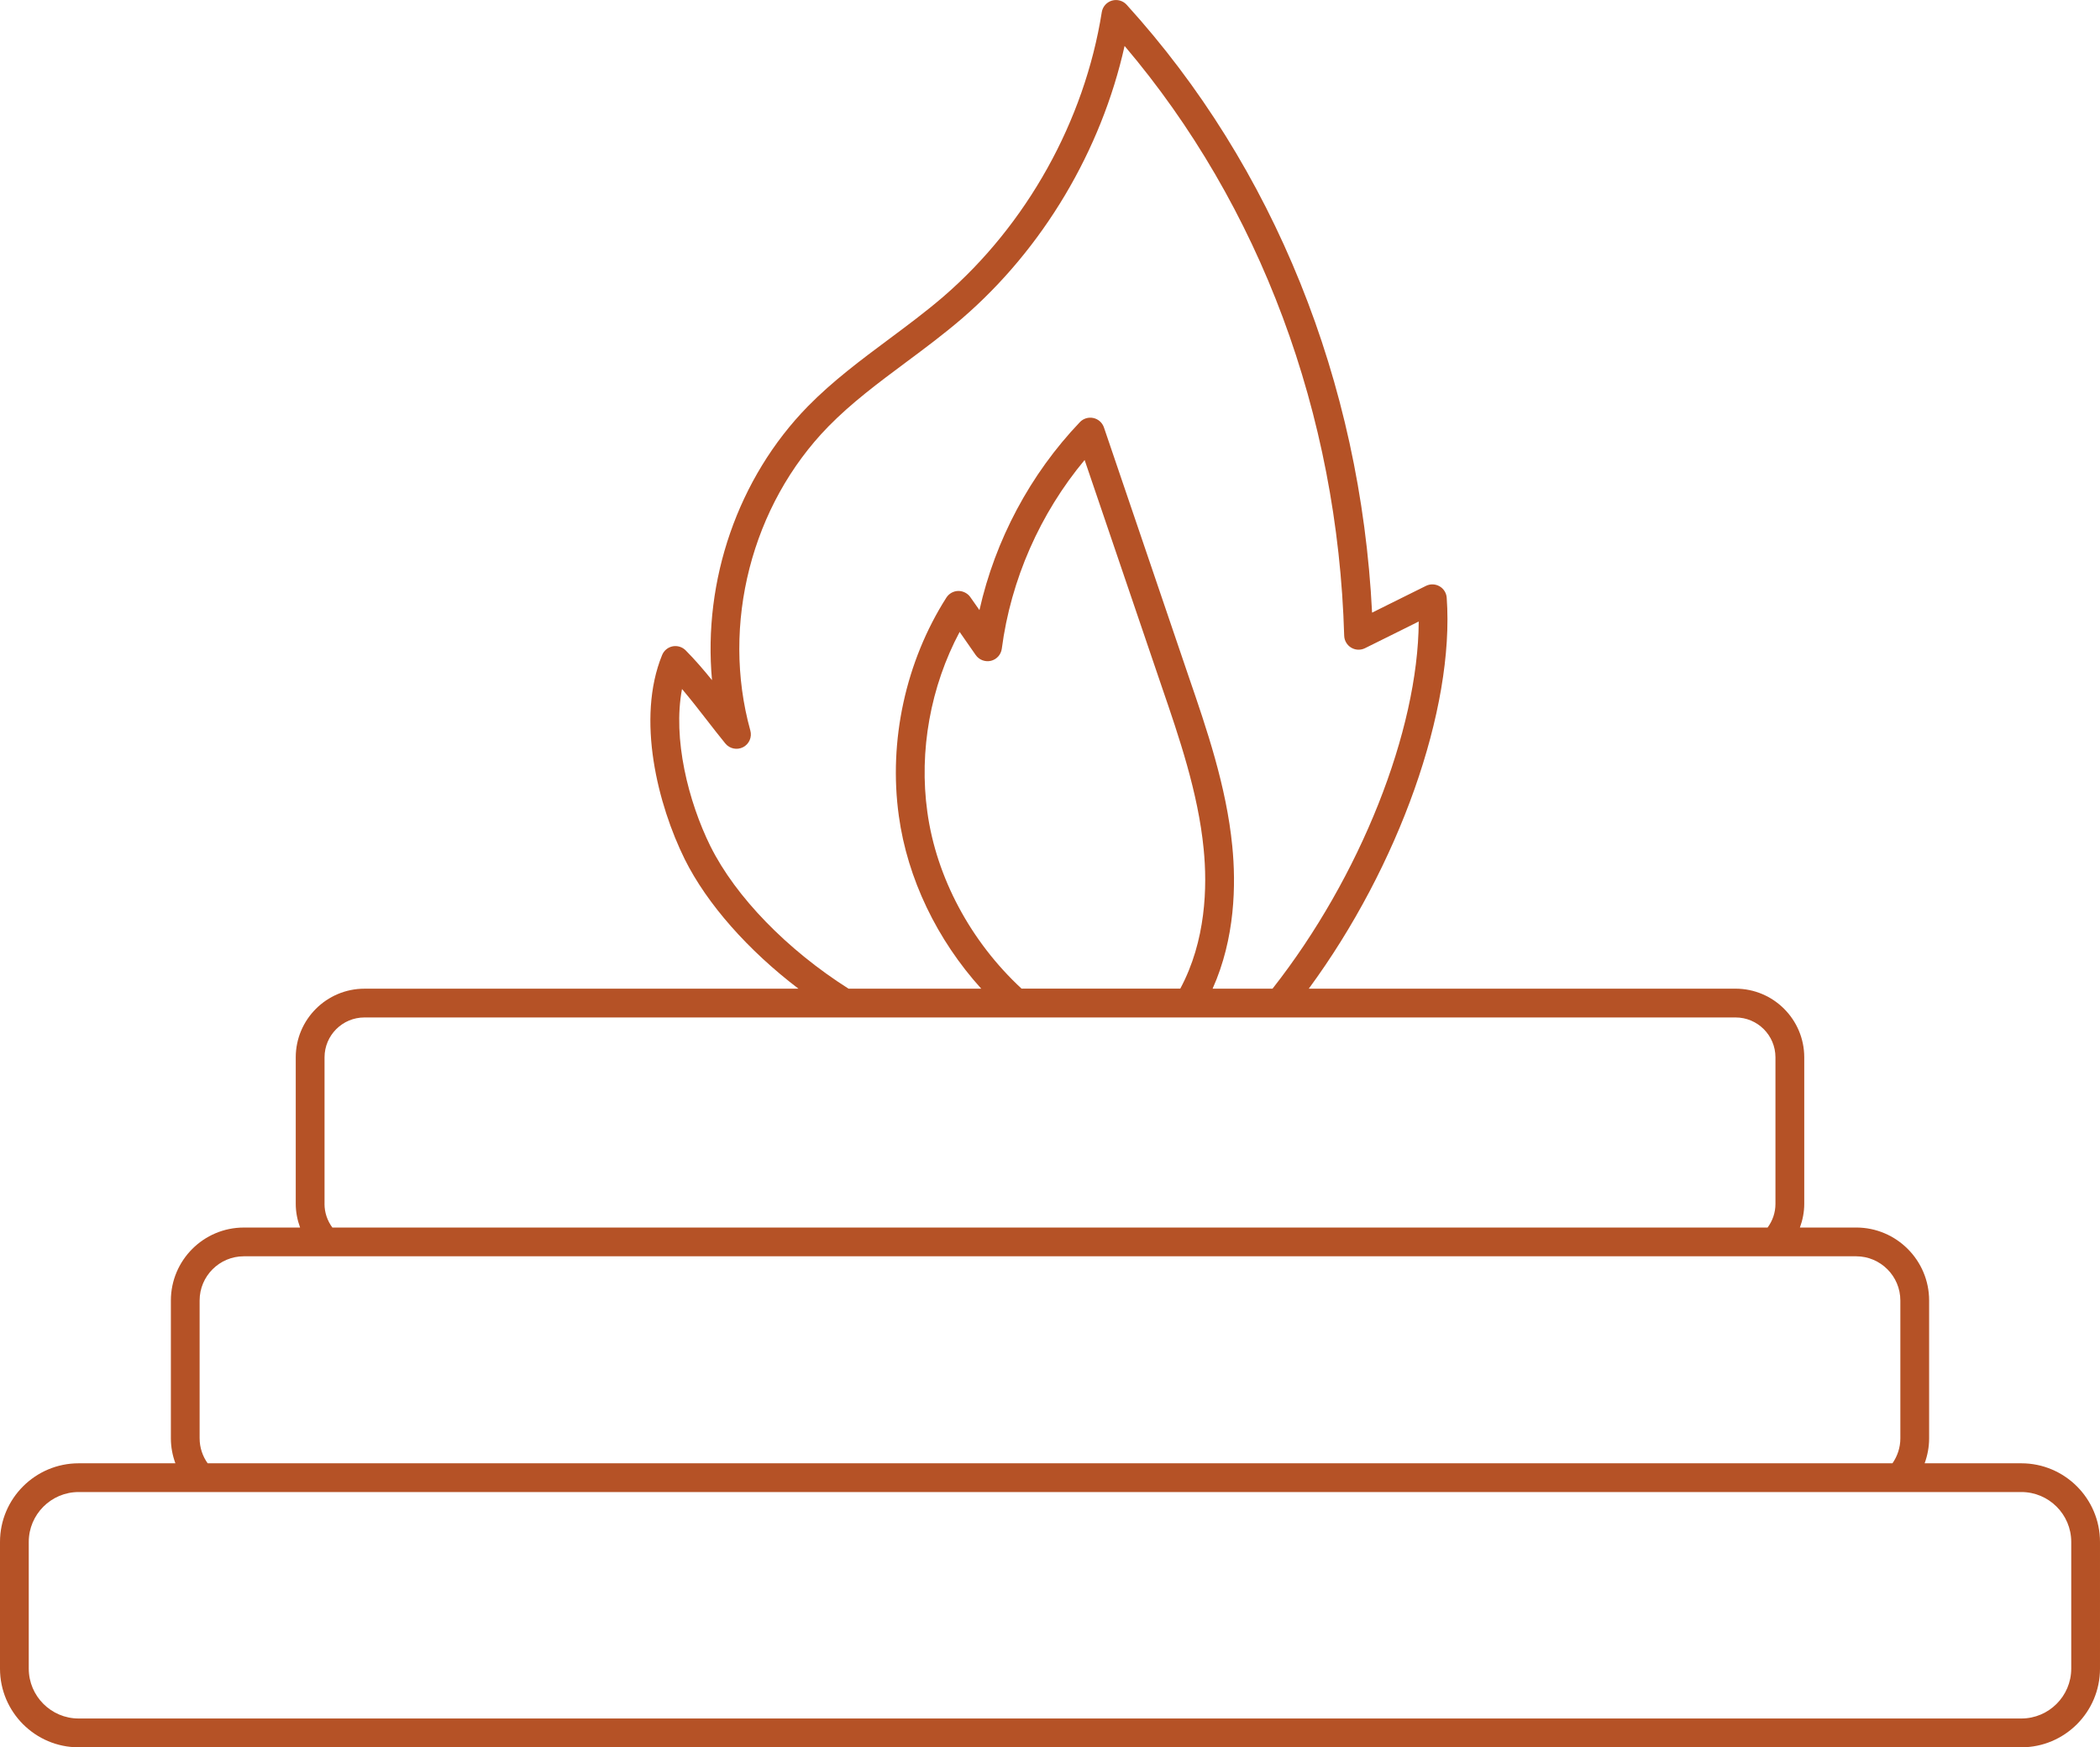 <svg id="_Слой_2" xmlns="http://www.w3.org/2000/svg" width="1080" height="898.7" viewBox="0 0 1080 898.7"><g id="Dussehra19_599653228"><g id="Dussehra19_599653228-2"><path d="M1039.55 752.63h-49.73c1.47-4.06 2.3-8.36 2.3-12.79v-70.94c0-20.69-16.83-37.53-37.52-37.53h-28.93c1.4-3.85 2.23-7.93 2.23-12.16v-75.38c0-19.46-15.84-35.31-35.31-35.31h-219.5c46.24-62.88 75.05-143.65 70.93-201.09-.17-2.45-1.56-4.66-3.69-5.88-2.14-1.22-4.74-1.31-6.95-.22-6.35 3.13-12.67 6.28-19 9.43-2.92 1.46-5.83 2.9-8.74 4.35-5.94-118.71-50.53-229.37-126.23-312.68-1.91-2.1-4.86-2.92-7.59-2.11-2.72.82-4.75 3.12-5.19 5.93-8.88 56-38.61 109.37-81.57 146.41-8.86 7.61-18.51 14.8-27.84 21.74-14.24 10.6-28.96 21.56-41.77 34.62-36.04 36.87-53.97 89.69-49.27 140.81-4.3-5.31-8.77-10.52-13.56-15.34-1.75-1.76-4.26-2.52-6.7-2.05-2.44.49-4.46 2.16-5.4 4.46-13.45 32.93-2.15 77.16 11.64 105.05 11.5 23.1 32.69 46.93 58.48 66.58H187.41c-19.47.0-35.31 15.85-35.31 35.31v75.38c0 4.23.83 8.31 2.23 12.16h-28.93c-20.69.0-37.52 16.84-37.52 37.53v70.94c0 4.44.84 8.75 2.32 12.79H40.44c-22.3.0-40.44 18.15-40.44 40.45v65.17c0 22.31 18.14 40.46 40.44 40.46h999.11c22.3.0 40.45-18.15 40.45-40.46v-65.17c0-22.3-18.15-40.45-40.45-40.45M365.41 435.37c-11.5-23.29-19.51-55.52-14.66-80.98 4.39 5.18 8.63 10.63 12.77 15.97 3.16 4.07 6.31 8.13 9.51 12.05 2.2 2.71 6.02 3.5 9.13 1.9 3.11-1.6 4.67-5.17 3.73-8.55-15.14-54.58.62-115.97 40.13-156.4 11.98-12.23 25.61-22.37 40.03-33.11 9.54-7.09 19.39-14.44 28.66-22.4 41.7-35.95 71.65-86.4 83.65-140.22 69.65 82.05 109.64 189.16 112.94 303.35.08 2.52 1.43 4.82 3.58 6.12 2.16 1.3 4.82 1.42 7.08.31 6.35-3.13 12.68-6.28 19.01-9.43 2.89-1.44 5.77-2.87 8.66-4.31-.27 56.08-30.04 131.41-75.18 188.84h-30.82c11.62-25.96 12.08-53.62 10.11-73.35-3-30.64-13.22-60.41-22.24-86.66l-43.76-128.66c-.84-2.45-2.9-4.29-5.42-4.84-2.57-.55-5.16.25-6.94 2.11-25.57 26.8-43.55 60.61-51.66 96.69-1.57-2.23-3.13-4.47-4.71-6.7-1.41-2.02-3.88-3.19-6.22-3.15-2.47.06-4.74 1.34-6.08 3.42-20.92 32.82-29.83 73.76-24.45 112.29 4.42 32.21 19.64 63.73 42.38 88.86h-68.24c-31.6-20.03-58.06-47.25-70.97-73.15m159.97 73.15c-26.19-24.25-43.85-57.17-48.48-90.89-4.38-31.41 1.65-64.55 16.61-92.6 2.75 3.94 5.51 7.88 8.26 11.87 1.74 2.51 4.85 3.68 7.82 2.99 2.98-.72 5.2-3.2 5.6-6.23 4.66-35.53 19.66-69.55 42.6-97.07l39.7 116.69c8.75 25.5 18.69 54.41 21.51 83.33 1.95 19.45 1.21 47.28-12.02 71.89h-81.6zm-358.49 110.69v-75.38c0-11.31 9.2-20.51 20.51-20.51H892.58c11.31.0 20.51 9.2 20.51 20.51v75.38c0 4.47-1.46 8.67-4.03 12.16H170.92c-2.57-3.49-4.03-7.69-4.03-12.16m-64.23 120.63v-70.94c0-12.53 10.2-22.73 22.73-22.73h829.2c12.53.0 22.73 10.2 22.73 22.73v70.94c0 4.65-1.47 9.07-4.05 12.79H106.78c-2.62-3.7-4.11-8.11-4.11-12.79m962.54 118.4c0 14.15-11.51 25.66-25.66 25.66H40.44c-14.14.0-25.65-11.51-25.65-25.66v-65.17c0-14.14 11.51-25.65 25.65-25.65H976.86s.02.0.04.0.02.0.04.0h62.61c14.15.0 25.66 11.51 25.66 25.65v65.17z" fill="#b55226"/></g></g></svg>